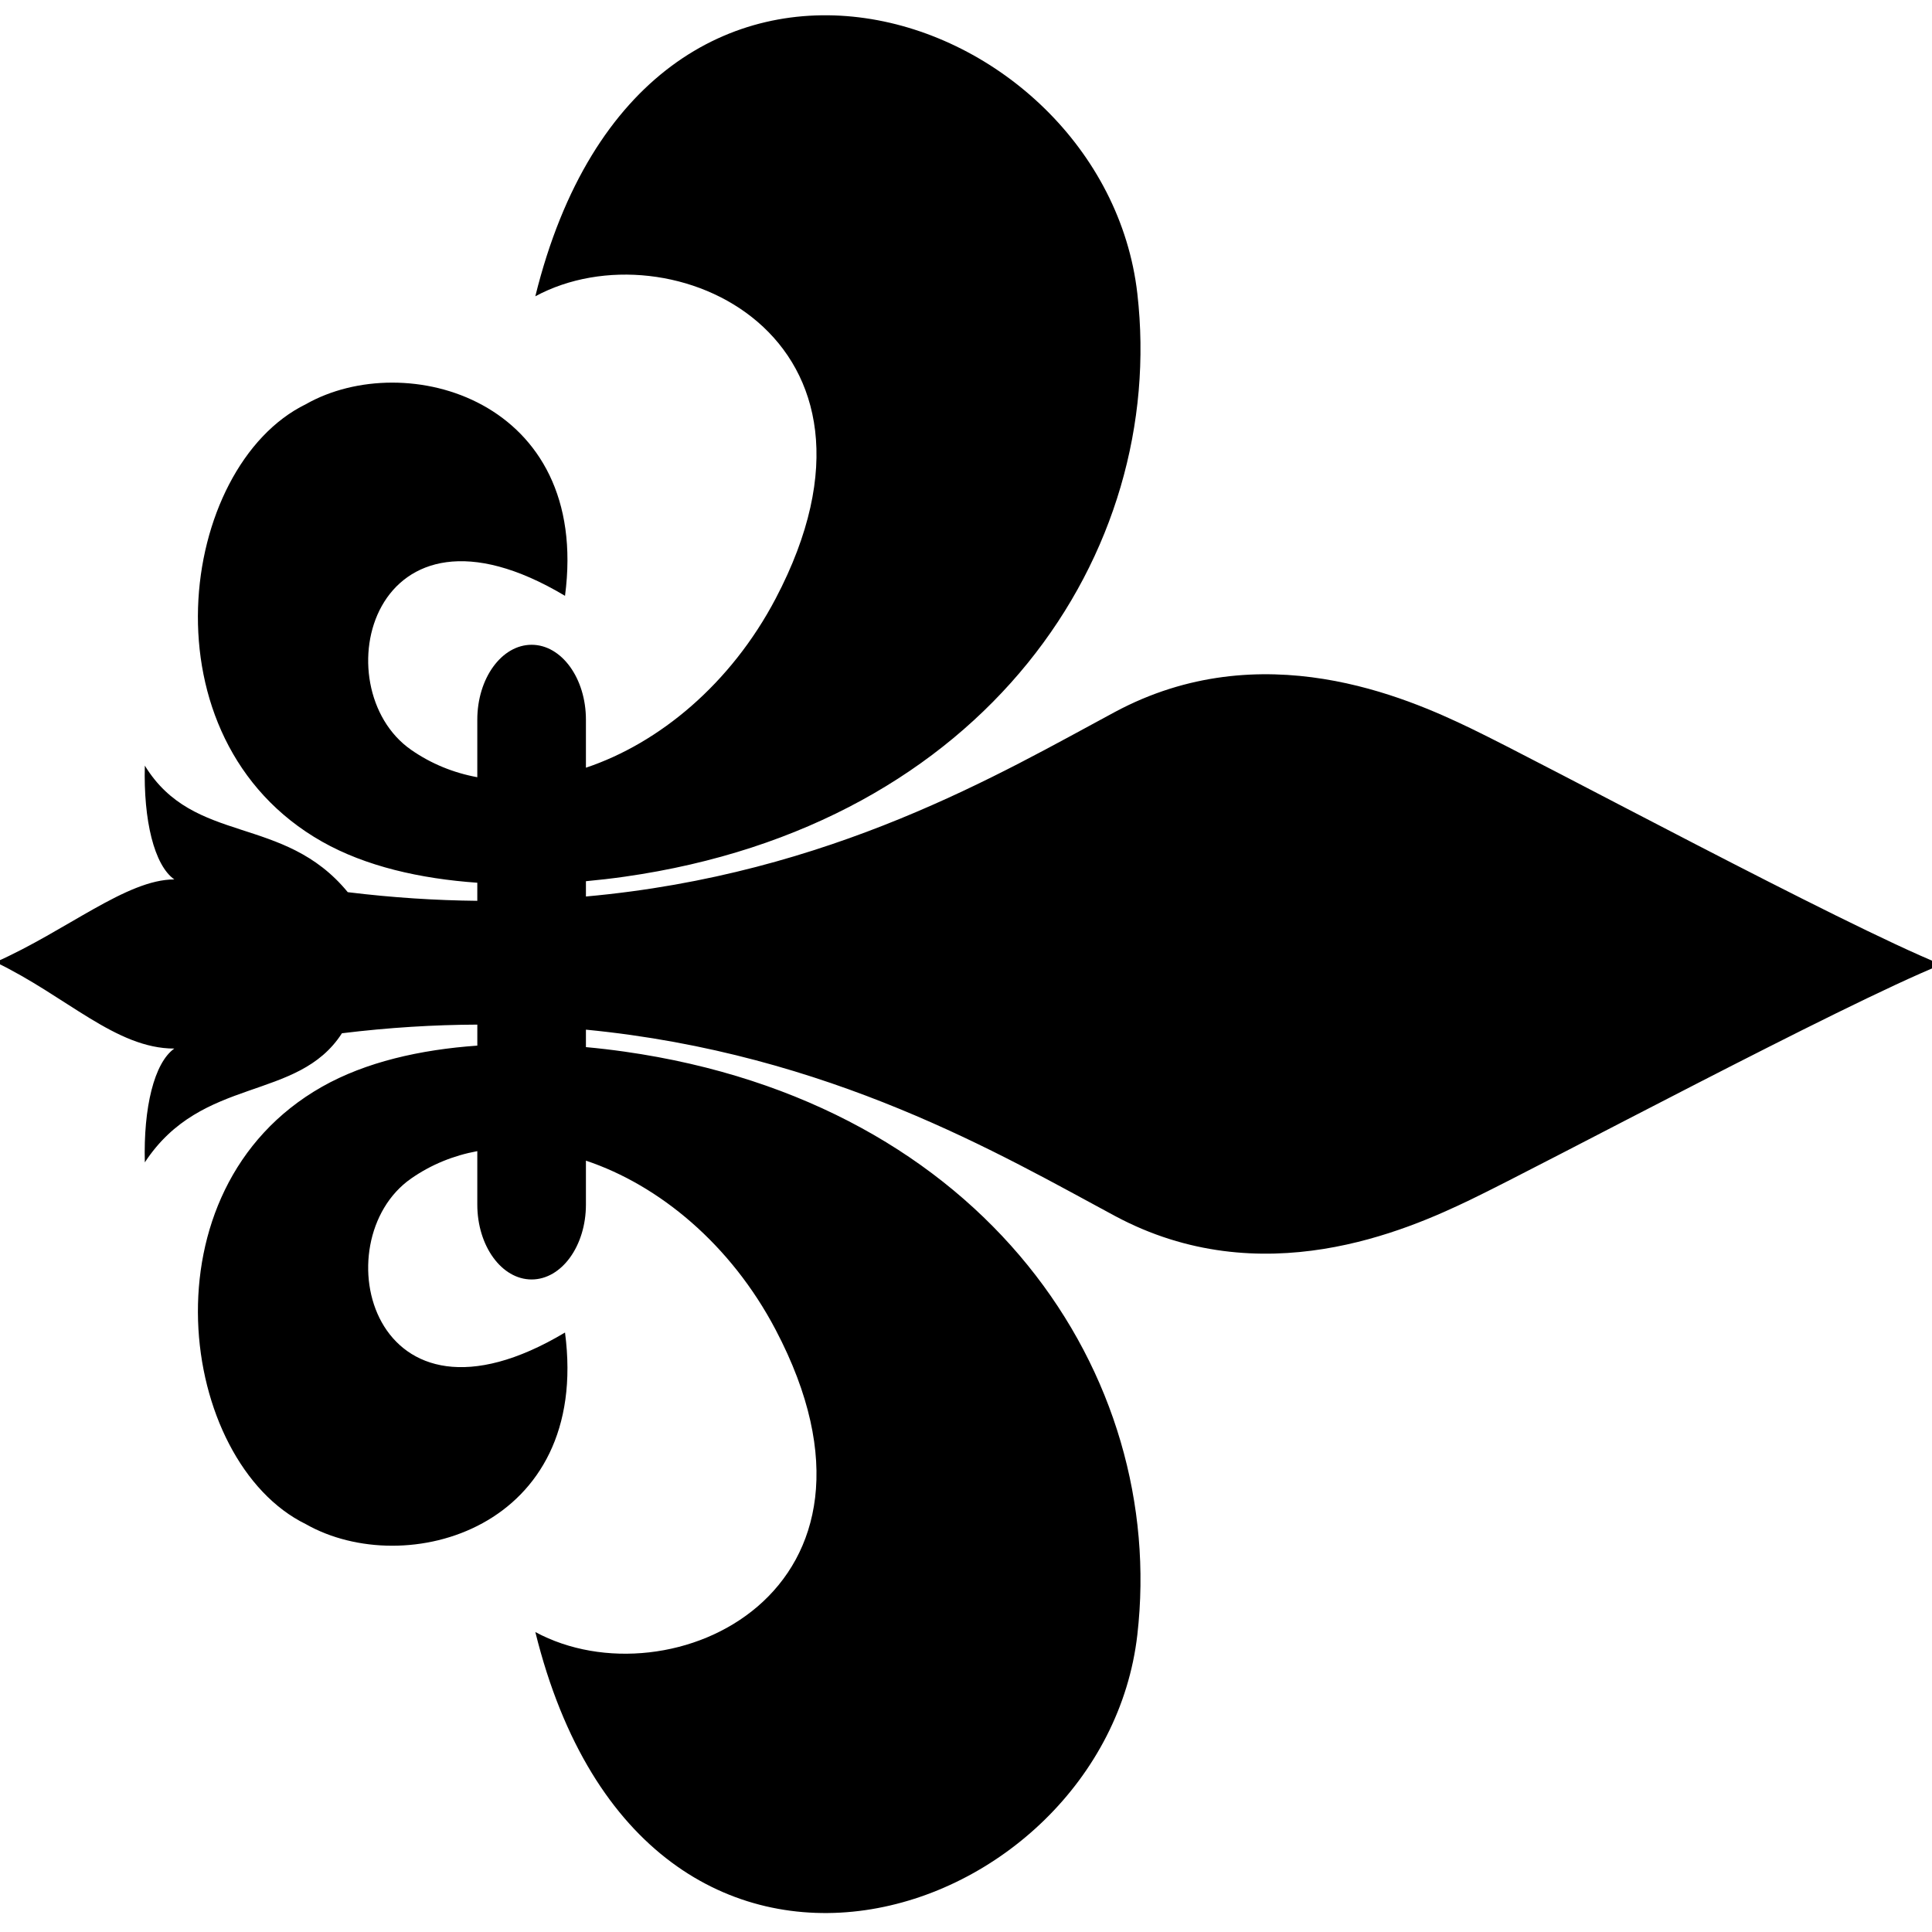 <?xml version="1.0" encoding="UTF-8" standalone="no"?>
<!-- Generator: Adobe Illustrator 13.0.0, SVG Export Plug-In  -->

<svg
   xmlns:dc="http://purl.org/dc/elements/1.1/"
   xmlns:cc="http://creativecommons.org/ns#"
   xmlns:rdf="http://www.w3.org/1999/02/22-rdf-syntax-ns#"
   xmlns:svg="http://www.w3.org/2000/svg"
   xmlns="http://www.w3.org/2000/svg"
   xmlns:sodipodi="http://sodipodi.sourceforge.net/DTD/sodipodi-0.dtd"
   xmlns:inkscape="http://www.inkscape.org/namespaces/inkscape"
   version="1.1"
   x="0px"
   y="0px"
   width="80"
   height="80"
   viewBox="-0.864 -0.333 80 80"
   xml:space="preserve"
   id="svg6"
   sodipodi:docname="fl-sm-rightt.svg"
   inkscape:version="0.92.4 (5da689c313, 2019-01-14)"><sodipodi:namedview
   pagecolor="#ffffff"
   bordercolor="#666666"
   borderopacity="1"
   objecttolerance="10"
   gridtolerance="10"
   guidetolerance="10"
   inkscape:pageopacity="0"
   inkscape:pageshadow="2"
   inkscape:window-width="1920"
   inkscape:window-height="1017"
   id="namedview8"
   showgrid="false"
   inkscape:zoom="8"
   inkscape:cx="38.126254"
   inkscape:cy="37.890674"
   inkscape:window-x="-8"
   inkscape:window-y="-8"
   inkscape:window-maximized="1"
   inkscape:current-layer="svg6" />
<defs
   id="defs2">
</defs>
<path
   d="m 46.231,11.824 c 1.23,10.732 -6.26,22.022 -21.239,24.146 -0.522,0.074 -1.055,0.136 -1.594,0.186 v 0.633 c 10.16,-0.914 17.209,-5.119 21.898,-7.637 6.077,-3.264 12.065,-0.615 14.743,0.675 3.039,1.463 15.321,8.092 19.485,9.78 -4.164,1.688 -16.447,8.267 -19.485,9.731 -2.679,1.29 -8.666,3.939 -14.743,0.675 -4.657,-2.501 -11.785,-6.728 -21.898,-7.71 v 0.723 c 0.539,0.049 1.072,0.112 1.594,0.186 14.979,2.124 22.469,13.414 21.239,24.146 -1.375,12.003 -20.345,18.444 -24.928,-0.112 5.589,3.018 15.65,-1.677 9.949,-12.52 -1.854,-3.527 -4.817,-5.983 -7.854,-6.999 v 1.817 c 0,1.714 -1.007,3.103 -2.249,3.103 -1.242,0 -2.249,-1.389 -2.249,-3.103 v -2.211 c -0.979,0.181 -1.907,0.553 -2.74,1.134 -3.689,2.572 -1.677,11.184 6.372,6.377 1.069,8.124 -6.595,10.283 -10.731,7.935 -5.273,-2.58 -6.854,-13.849 0.671,-18.113 1.805,-1.023 4.065,-1.536 6.429,-1.702 v -0.87 c -1.787,0.007 -3.655,0.119 -5.606,0.358 -1.835,2.849 -5.795,1.738 -8.162,5.346 -0.06,-2.267 0.385,-4.116 1.22,-4.712 -2.422,0 -4.463,-2.166 -7.401,-3.578 2.955,-1.312 5.427,-3.426 7.401,-3.426 -0.835,-0.596 -1.279,-2.446 -1.22,-4.712 2.03,3.308 5.748,2.004 8.403,5.24 1.868,0.229 3.654,0.34 5.364,0.358 V 36.219 C 16.537,36.053 14.276,35.54 12.471,34.517 4.947,30.253 6.527,18.984 11.801,16.404 c 4.136,-2.348 11.801,-0.189 10.731,7.935 -8.048,-4.807 -10.061,3.805 -6.372,6.377 0.833,0.58 1.76,0.953 2.74,1.134 v -2.381 c 0,-1.714 1.007,-3.103 2.249,-3.103 1.242,0 2.249,1.389 2.249,3.103 v 1.987 c 3.037,-1.016 5.999,-3.473 7.854,-6.999 C 36.953,13.613 26.892,8.918 21.302,11.936 25.885,-6.621 44.855,-0.179 46.231,11.824 Z"
   id="path4"
   inkscape:connector-curvature="0"
   style="stroke-width:0.225" />
</svg>